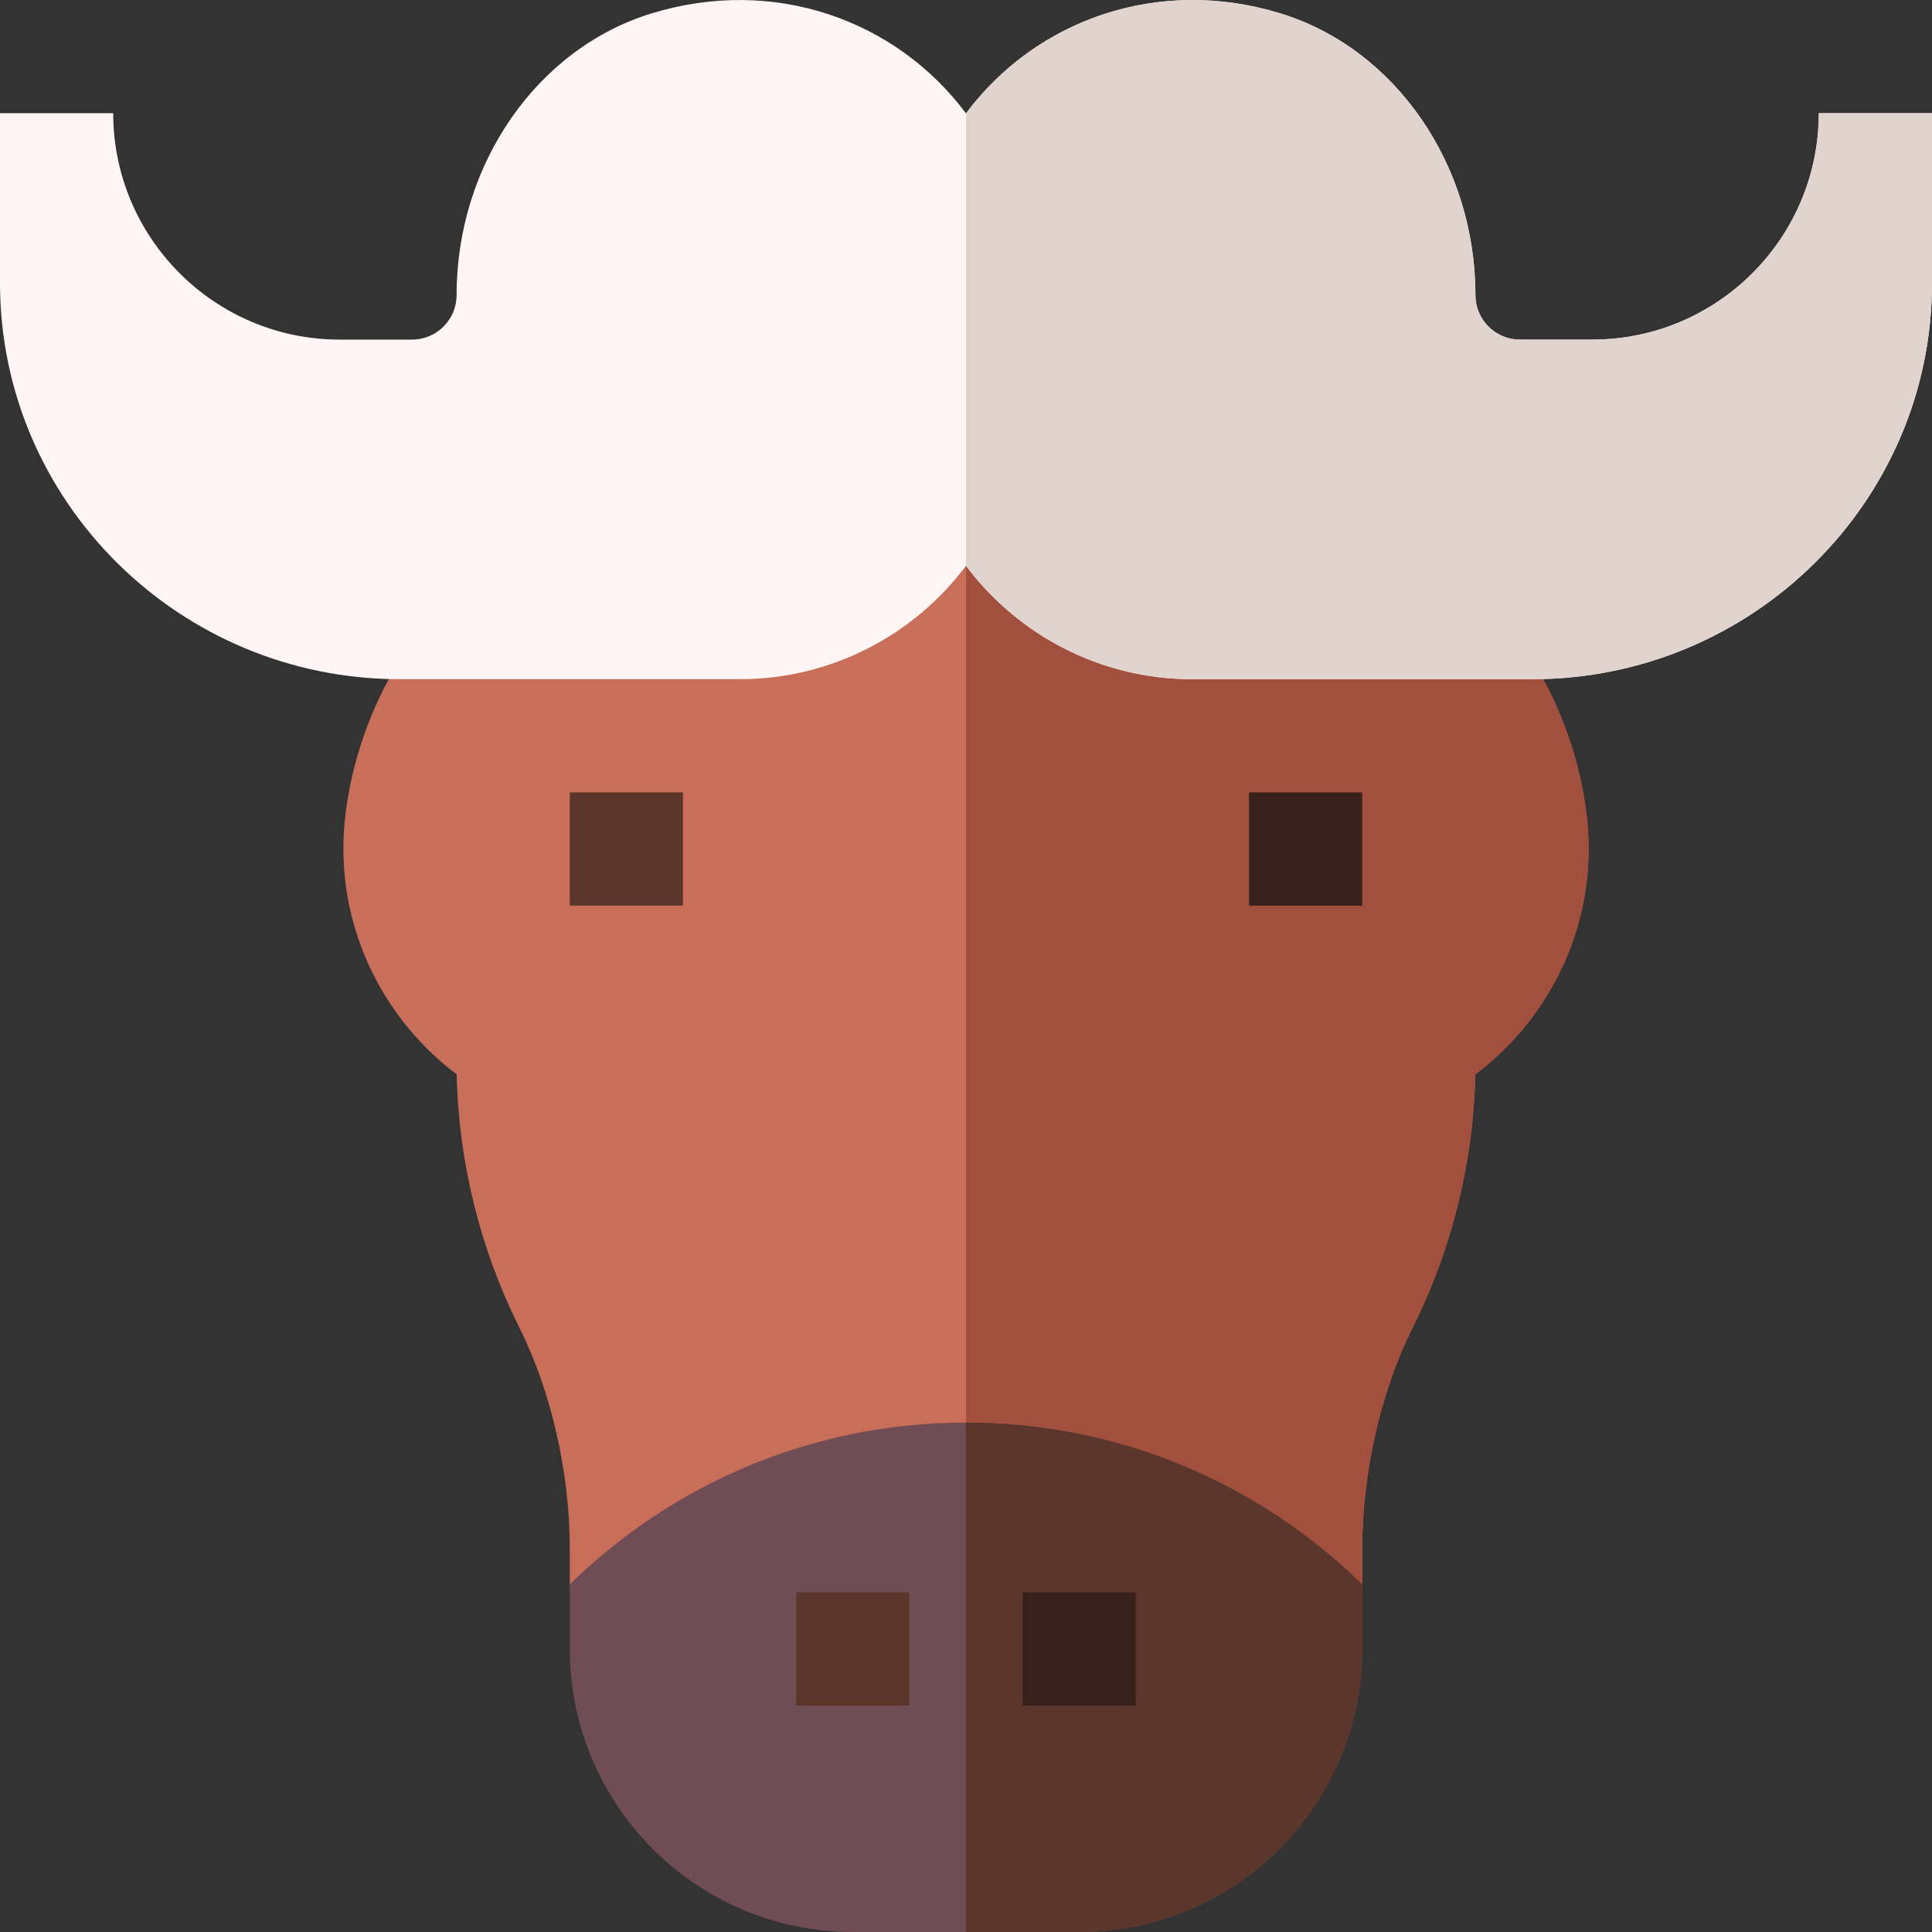 <svg id="Capa_1" enable-background="new 0 0 512 512" height="512" viewBox="0 0 512 512" width="512" xmlns="http://www.w3.org/2000/svg"><rect x="0" y="0" width="512" height="512" fill="#333333" stroke="none"/><g><path d="m421 224.996c0 23.47-11.32 45.63-30.03 59.72-.49 23.17-6.19 46.26-16.55 66.99-8.53 17.05-13.42 38.5-13.42 58.83v9.35h-210v-9.35c0-20.33-4.89-41.78-13.42-58.83-10.36-20.73-16.06-43.82-16.55-66.99-18.71-14.09-30.03-36.25-30.03-59.72 0-24.65 13.13-58.48 37.46-72.64l127.54-22.86 127.54 22.86c24.33 14.16 37.46 47.99 37.46 72.64z" fill="#c86e59"/><path d="m421 224.996c0 23.47-11.32 45.63-30.03 59.72-.49 23.17-6.19 46.26-16.55 66.99-8.53 17.05-13.42 38.5-13.42 58.83v9.35h-105v-290.39l127.54 22.86c24.33 14.16 37.46 47.99 37.46 72.64z" fill="#a34f3e"/><path d="m361 419.887v17.11c0 41.35-33.64 75-75 75h-60c-41.36 0-75-33.65-75-75v-17.11c27.06-26.53 64.12-42.89 105-42.89s77.94 16.359 105 42.89z" fill="#704c55"/><path d="m361 419.887v17.11c0 41.35-33.64 75-75 75h-30v-135c40.88-.001 77.94 16.359 105 42.89z" fill="#5b362a"/><g><path d="m151 209.996h30v30h-30z" fill="#5b362a"/></g><g><path d="m331 209.996h30v30h-30z" fill="#38211a"/></g><g><path d="m211 421.996h30v30h-30z" fill="#5b362a"/></g><g><path d="m271 421.996h30v30h-30z" fill="#38211a"/></g><path d="m512 29.996v45c0 57.9-47.55 105-106 105h-90c-24.51 0-46.31-11.82-60-30.05-13.69 18.23-35.49 30.05-60 30.05h-90c-58.45 0-106-47.1-106-105v-45h30c0 33.08 26.92 60 60 60h19.21c6.5 0 11.79-5.29 11.79-11.79 0-34.63 21.25-65.33 51.68-74.66 32.4-9.93 64.79 1.69 83.32 26.5 18.54-24.82 50.93-36.43 83.32-26.5 30.43 9.33 51.68 40.03 51.68 74.66 0 6.5 5.29 11.79 11.79 11.79h19.21c33.08 0 60-26.92 60-60h30z" fill="#fff5f5"/><path d="m512 29.996v45c0 57.9-47.55 105-106 105h-90c-24.51 0-46.31-11.82-60-30.05v-119.9c18.54-24.82 50.93-36.43 83.32-26.5 30.43 9.33 51.68 40.03 51.68 74.66 0 6.5 5.29 11.79 11.79 11.79h19.21c33.08 0 60-26.92 60-60h30z" fill="#e1d3ce"/></g></svg>